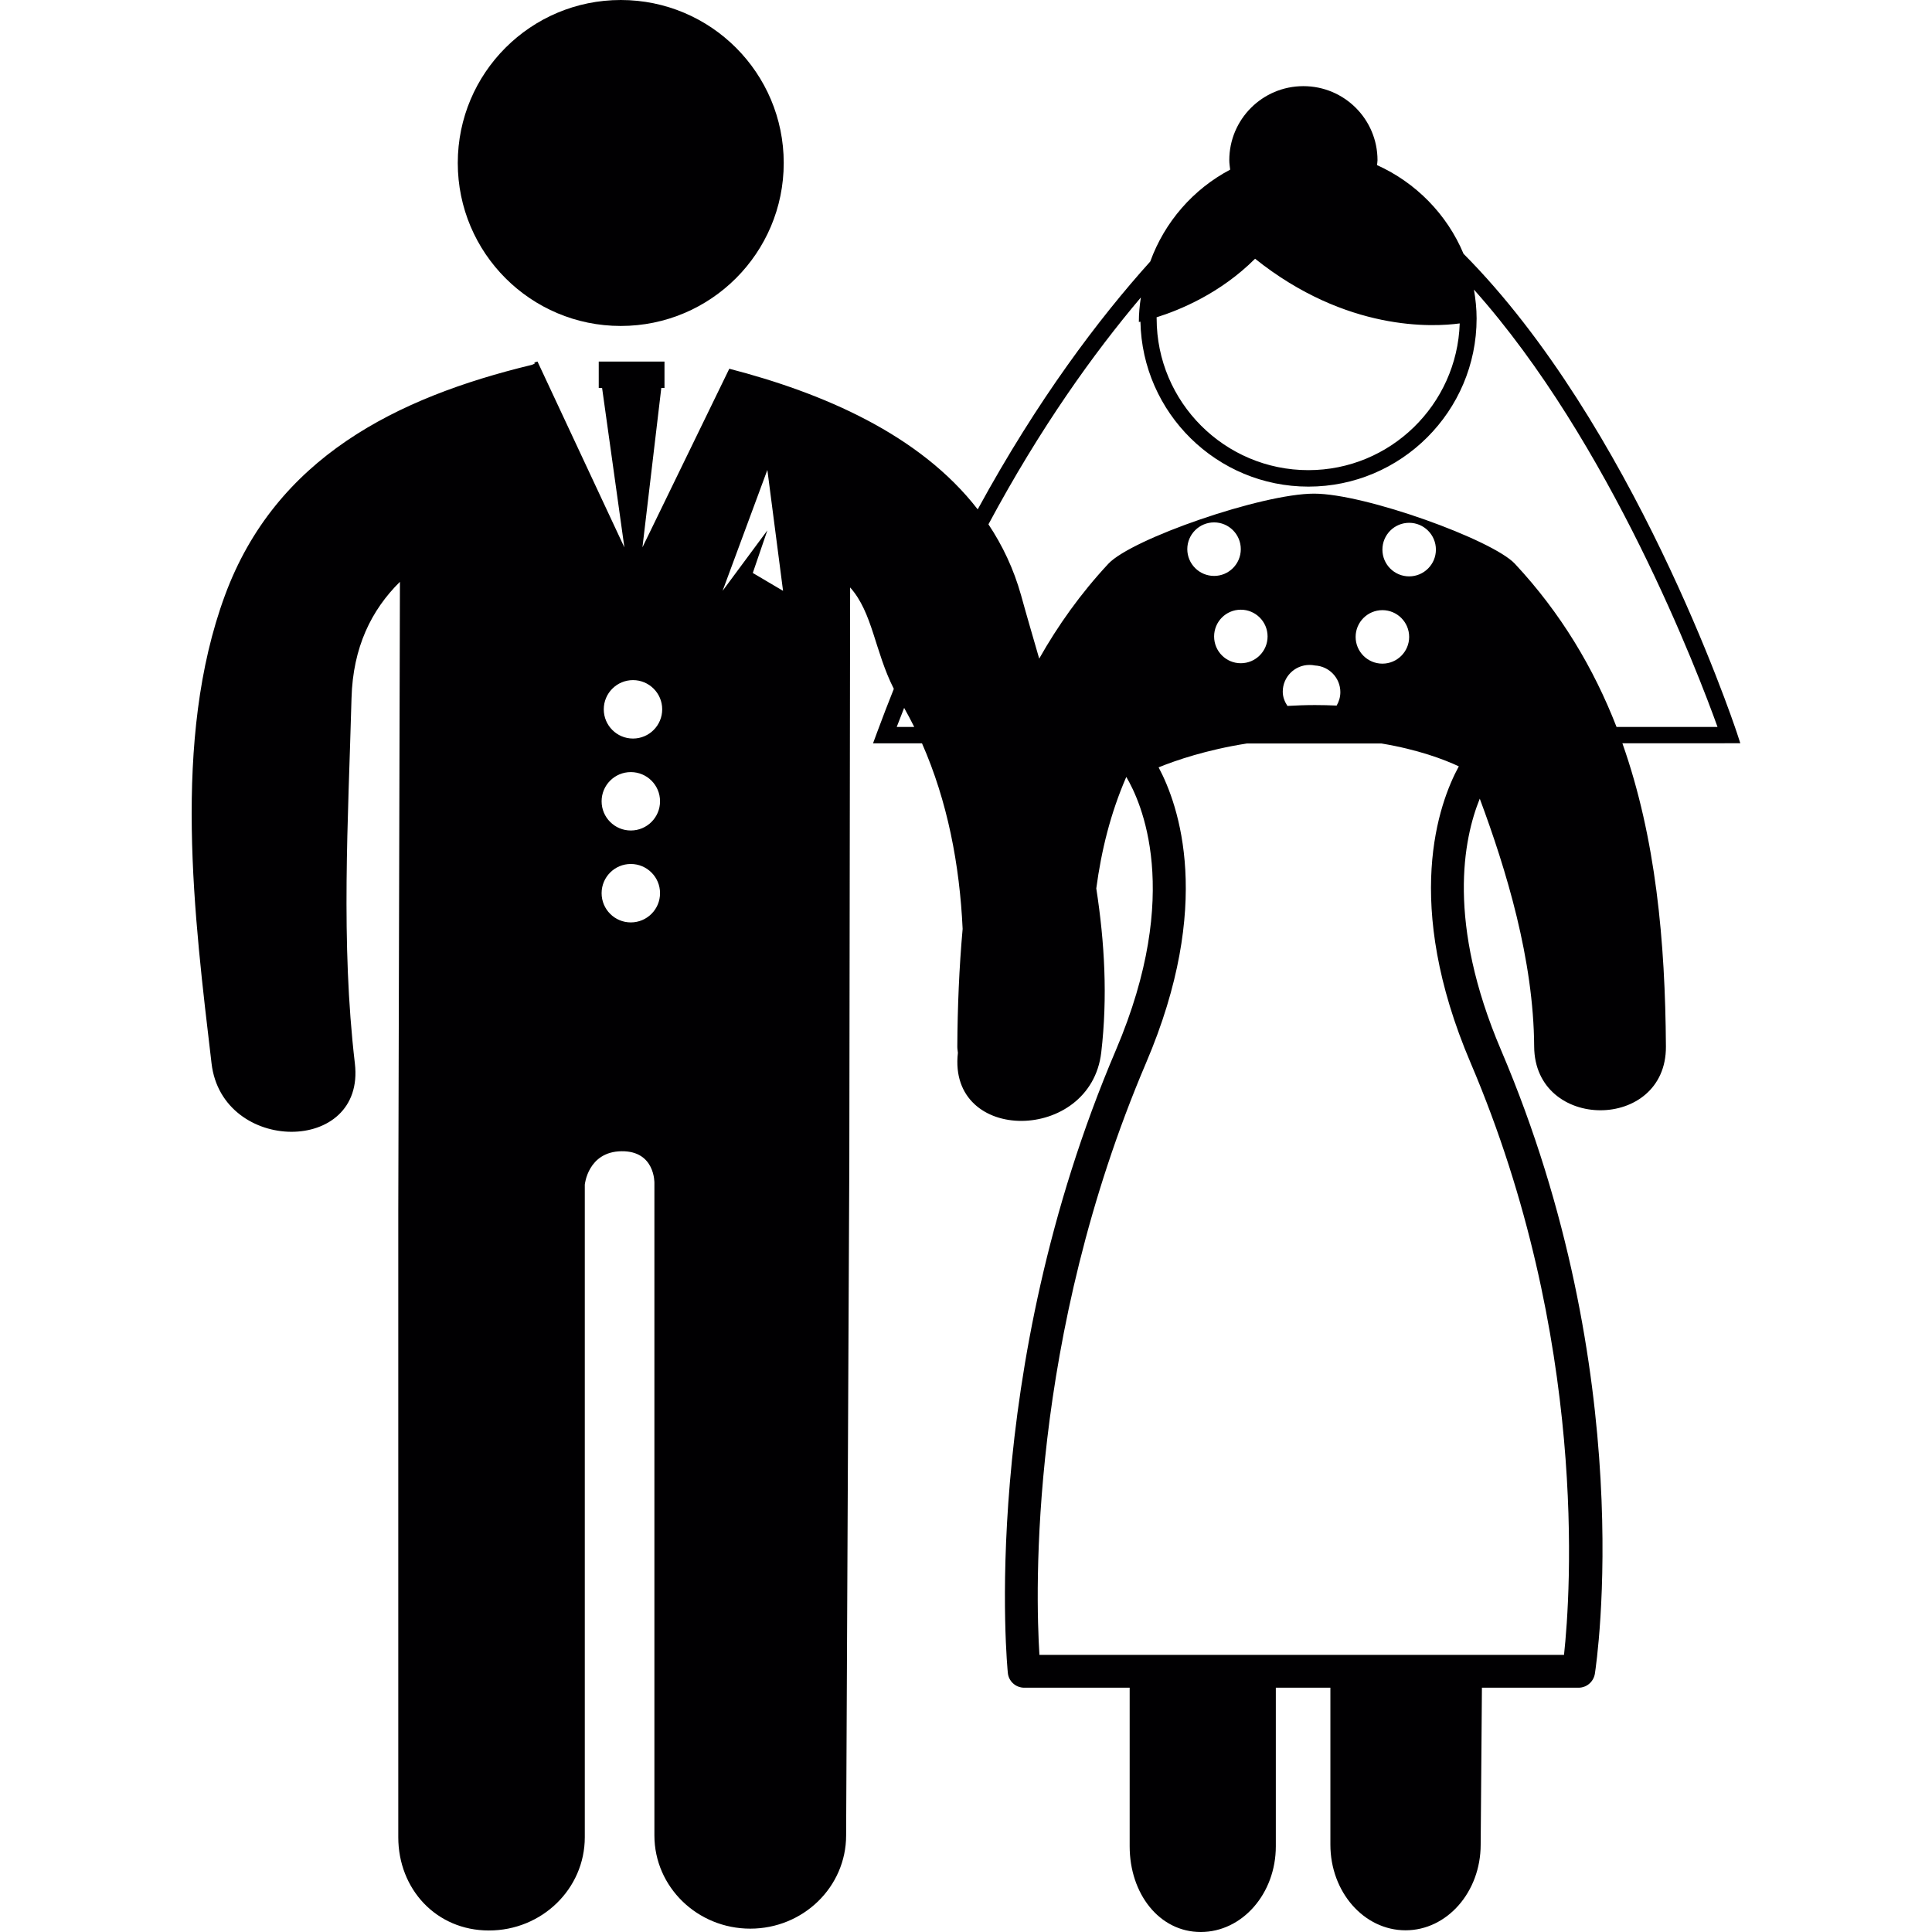 <?xml version="1.0" encoding="iso-8859-1"?>
<!-- Generator: Adobe Illustrator 18.1.1, SVG Export Plug-In . SVG Version: 6.00 Build 0)  -->
<svg version="1.1" id="Capa_1" xmlns="http://www.w3.org/2000/svg" xmlns:xlink="http://www.w3.org/1999/xlink" x="0px" y="0px"
	 viewBox="0 0 59.947 59.947" style="enable-background:new 0 0 59.947 59.947;" xml:space="preserve">
<g>
	<g>
		<path style="fill:#010002;" d="M54,23.064l-0.109-0.334c-0.164-0.486-3.248-9.59-8.48-14.856
			c-0.512-1.223-1.479-2.208-2.684-2.751c0.004-0.05,0.015-0.099,0.015-0.151c0-1.27-1.028-2.299-2.3-2.299
			c-1.27,0-2.299,1.029-2.299,2.299c0,0.101,0.017,0.196,0.027,0.292c-1.145,0.604-2.033,1.621-2.479,2.85
			c-1.591,1.768-3.497,4.284-5.354,7.691c-1.808-2.338-4.83-3.618-7.708-4.364l-2.695,5.542l0.585-4.945h0.099v-0.82h-2.04v0.82
			h0.104l0.692,4.948l-2.696-5.768c-0.25,0.07,0.061,0.011-0.176,0.103c-4.215,1.017-7.947,2.89-9.521,7.149
			c-1.658,4.49-0.95,9.994-0.417,14.527c0.33,2.812,4.782,2.844,4.447,0c-0.442-3.771-0.208-7.52-0.104-11.334
			c0.043-1.582,0.619-2.737,1.502-3.61l-0.051,19.52v19.435c0,1.599,1.17,2.892,2.813,2.892s2.974-1.293,2.974-2.892v-20.25
			c0,0,0.095-1.024,1.141-1.037c1.046-0.012,1.019,0.987,1.019,0.987V56.95c0,1.598,1.332,2.893,2.975,2.893
			s2.974-1.295,2.974-2.893l0.099-20.891c0-0.197,0.02-14.123,0.025-17.832c0.699,0.778,0.761,1.973,1.356,3.147
			c-0.175,0.439-0.348,0.886-0.518,1.346l-0.127,0.344h1.519c0.791,1.795,1.169,3.768,1.261,5.758
			c-0.108,1.205-0.158,2.425-0.165,3.653c-0.001,0.068,0.013,0.129,0.018,0.192c-0.324,2.836,4.118,2.801,4.448-0.011
			c0.2-1.713,0.107-3.405-0.154-5.09c0.158-1.177,0.438-2.322,0.931-3.459c0.446,0.749,1.765,3.575-0.321,8.472
			c-4.291,10.063-3.363,19.237-3.354,19.332c0.026,0.259,0.247,0.456,0.508,0.456h3.272v4.92c0,1.47,0.918,2.66,2.205,2.66
			s2.33-1.19,2.33-2.66v-4.92h1.693v4.869c0,1.47,1.042,2.658,2.332,2.658c1.287,0,2.331-1.188,2.331-2.658l0.039-4.869h2.999
			c0.252,0,0.466-0.186,0.506-0.436c0.057-0.373,1.382-9.275-2.914-19.354c-1.686-3.957-1.166-6.543-0.658-7.796
			c0.822,2.208,1.672,4.994,1.688,7.691c0.016,2.637,4.104,2.637,4.088,0c-0.021-3.252-0.31-6.466-1.351-9.41H54V23.064z
			 M19.573,28.621c-0.5,0-0.906-0.406-0.906-0.907c0-0.5,0.406-0.906,0.906-0.906c0.501,0,0.907,0.406,0.907,0.906
			C20.481,28.215,20.074,28.621,19.573,28.621z M19.573,25.769c-0.5,0-0.906-0.406-0.906-0.906c0-0.501,0.406-0.906,0.906-0.906
			c0.501,0,0.907,0.405,0.907,0.906C20.481,25.363,20.074,25.769,19.573,25.769z M19.641,22.916c-0.501,0-0.907-0.406-0.907-0.907
			c0-0.5,0.406-0.906,0.907-0.906c0.5,0,0.906,0.406,0.906,0.906S20.141,22.916,19.641,22.916z M23.358,17.778l0.452-1.321
			l-1.389,1.876l1.389-3.752l0.487,3.752L23.358,17.778z M27.824,22.556c0.076-0.201,0.153-0.395,0.23-0.591
			c0.11,0.195,0.214,0.392,0.313,0.591H27.824z M35.888,9.845c0.709-0.222,1.974-0.737,3.055-1.817
			c2.841,2.27,5.533,2.118,6.35,2.007c-0.082,2.523-2.154,4.553-4.697,4.553c-2.596,0-4.707-2.11-4.707-4.706
			C35.886,9.869,35.888,9.857,35.888,9.845z M45.633,32.984c3.651,8.568,3.103,16.465,2.896,18.364H32.252
			c-0.123-1.944-0.332-9.819,3.307-18.364c2.101-4.917,1.019-7.998,0.391-9.174c0.534-0.218,1.487-0.544,2.734-0.74h4.185
			c1.136,0.189,1.94,0.496,2.396,0.708C44.638,24.93,43.515,28.02,45.633,32.984z M37.672,17.87c-0.459,0-0.832-0.372-0.832-0.831
			c0-0.458,0.373-0.83,0.832-0.83c0.457,0,0.828,0.372,0.828,0.83C38.5,17.498,38.129,17.87,37.672,17.87z M39.331,19.748
			c0,0.459-0.372,0.831-0.831,0.831s-0.828-0.371-0.828-0.831c0-0.458,0.369-0.83,0.828-0.83S39.331,19.29,39.331,19.748z
			 M39.802,21.462c0-0.458,0.371-0.83,0.83-0.83c0.058,0,0.112,0.005,0.168,0.017c0.438,0.022,0.789,0.383,0.789,0.827
			c0,0.152-0.043,0.294-0.115,0.417c-0.217-0.01-0.44-0.016-0.672-0.016c-0.295,0-0.578,0.011-0.855,0.027
			C39.862,21.775,39.802,21.628,39.802,21.462z M43.724,19.762c0,0.458-0.373,0.83-0.83,0.83c-0.459,0-0.831-0.372-0.831-0.83
			s0.372-0.83,0.831-0.83C43.351,18.932,43.724,19.304,43.724,19.762z M42.894,17.054c0-0.46,0.371-0.832,0.83-0.832
			c0.457,0,0.83,0.372,0.83,0.832c0,0.458-0.373,0.83-0.83,0.83C43.265,17.884,42.894,17.512,42.894,17.054z M47.004,17.492
			c-0.692-0.741-4.646-2.175-6.231-2.175c-1.613,0-5.654,1.399-6.382,2.175c-0.86,0.924-1.562,1.911-2.146,2.944
			c-0.188-0.653-0.382-1.309-0.563-1.967c-0.229-0.817-0.576-1.545-1.012-2.2c1.613-3.009,3.275-5.319,4.729-7.039
			c-0.039,0.25-0.062,0.502-0.062,0.762c0,0,0.021-0.004,0.049-0.011c0.056,2.832,2.369,5.118,5.213,5.118
			c2.875,0,5.218-2.34,5.218-5.217c0-0.306-0.032-0.604-0.083-0.896c4.236,4.741,6.972,11.938,7.558,13.57h-3.133
			C49.45,20.737,48.439,19.03,47.004,17.492z"/>
		<circle style="fill:#010002;" cx="19.261" cy="5.057" r="5.057"/>
	</g>
</g>
<g>
</g>
<g>
</g>
<g>
</g>
<g>
</g>
<g>
</g>
<g>
</g>
<g>
</g>
<g>
</g>
<g>
</g>
<g>
</g>
<g>
</g>
<g>
</g>
<g>
</g>
<g>
</g>
<g>
</g>
</svg>
